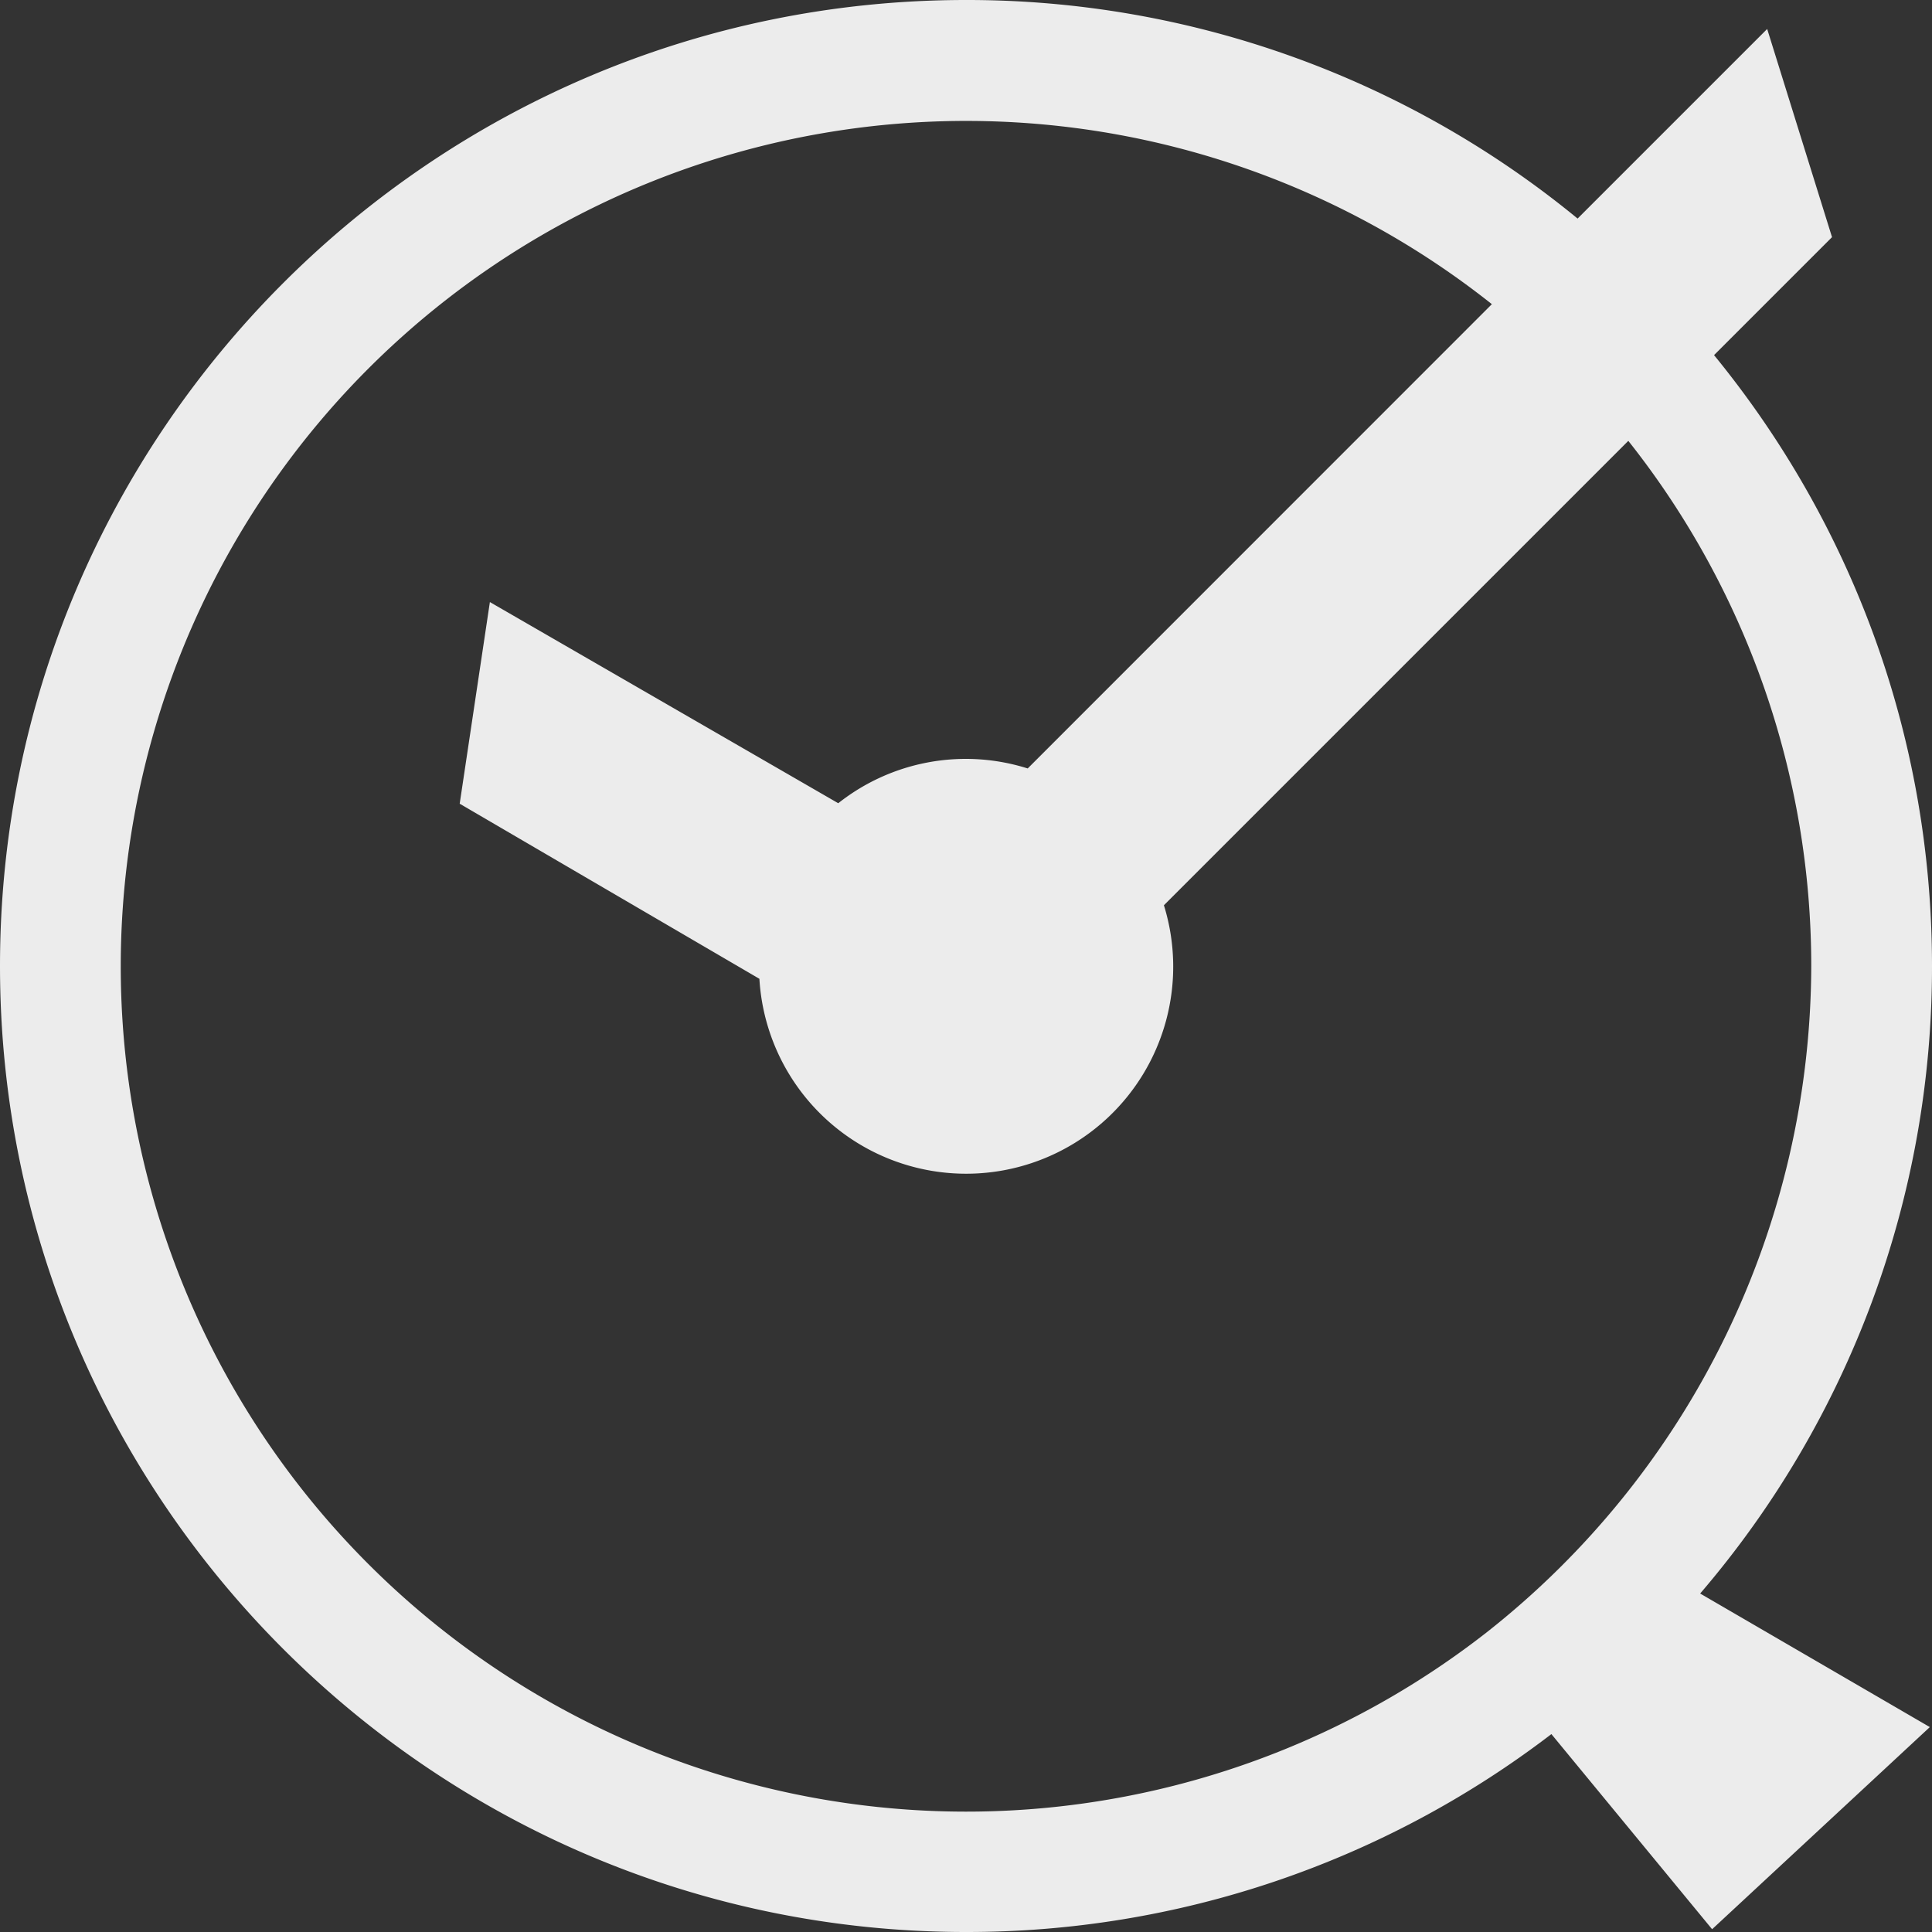 <svg width="16" height="16">
  <rect width="100%" height="100%" fill="#333333" stroke="none"/>
  <defs>
    <linearGradient id="com_github_jmoerman_go-for-it_svg__arrongin" x1="0%" x2="0%" y1="0%" y2="100%">
      <stop offset="0%" stop-color="#dd9b44"/>
      <stop offset="100%" stop-color="#ad6c16"/>
    </linearGradient>
    <linearGradient id="com_github_jmoerman_go-for-it_svg__aurora" x1="0%" x2="0%" y1="0%" y2="100%">
      <stop offset="0%" stop-color="#09d4df"/>
      <stop offset="100%" stop-color="#9269f4"/>
    </linearGradient>
    <linearGradient id="com_github_jmoerman_go-for-it_svg__cyberneon" x1="0%" x2="0%" y1="0%" y2="100%">
      <stop offset="0" stop-color="#0abdc6"/>
      <stop offset="1" stop-color="#ea00d9"/>
    </linearGradient>
    <linearGradient id="com_github_jmoerman_go-for-it_svg__fitdance" x1="0%" x2="0%" y1="0%" y2="100%">
      <stop offset="0%" stop-color="#1ad6ab"/>
      <stop offset="100%" stop-color="#329db6"/>
    </linearGradient>
    <linearGradient id="com_github_jmoerman_go-for-it_svg__oomox" x1="0%" x2="0%" y1="0%" y2="100%">
      <stop offset="0%" stop-color="#efefe7"/>
      <stop offset="100%" stop-color="#8f8f8b"/>
    </linearGradient>
    <linearGradient id="com_github_jmoerman_go-for-it_svg__rainblue" x1="0%" x2="0%" y1="0%" y2="100%">
      <stop offset="0%" stop-color="#00f260"/>
      <stop offset="100%" stop-color="#0575e6"/>
    </linearGradient>
    <linearGradient id="com_github_jmoerman_go-for-it_svg__sunrise" x1="0%" x2="0%" y1="0%" y2="100%">
      <stop offset="0%" stop-color="#ff8501"/>
      <stop offset="100%" stop-color="#ffcb01"/>
    </linearGradient>
    <linearGradient id="com_github_jmoerman_go-for-it_svg__telinkrin" x1="0%" x2="0%" y1="0%" y2="100%">
      <stop offset="0%" stop-color="#b2ced6"/>
      <stop offset="100%" stop-color="#6da5b7"/>
    </linearGradient>
    <linearGradient id="com_github_jmoerman_go-for-it_svg__60spsycho" x1="0%" x2="0%" y1="0%" y2="100%">
      <stop offset="0%" stop-color="#df5940"/>
      <stop offset="25%" stop-color="#d8d15f"/>
      <stop offset="50%" stop-color="#e9882a"/>
      <stop offset="100%" stop-color="#279362"/>
    </linearGradient>
    <linearGradient id="com_github_jmoerman_go-for-it_svg__90ssummer" x1="0%" x2="0%" y1="0%" y2="100%">
      <stop offset="0%" stop-color="#f618c7"/>
      <stop offset="20%" stop-color="#94ffab"/>
      <stop offset="50%" stop-color="#fbfd54"/>
      <stop offset="100%" stop-color="#0f83ae"/>
    </linearGradient>
    <style id="current-color-scheme" type="text/css">
      .com_github_jmoerman_go-for-it_svg__ColorScheme-Highlight{color:#5294e2}
    </style>
  </defs>
  <path fill="currentColor" fill-rule="evenodd" d="M13.065 1.81A7.964 7.964 0 0 0 8 0C3.586 0 0 3.586 0 8s3.586 8 8 8a7.958 7.958 0 0 0 4.848-1.639l1.331 1.616 1.803-1.674-1.902-1.106A7.967 7.967 0 0 0 16 8c0-1.918-.677-3.68-1.805-5.059l.977-.977L14.635.24l-1.57 1.57Zm-.71.709A7.002 7.002 0 0 0 1 8a7.001 7.001 0 0 0 11.31 5.52A7.043 7.043 0 0 0 15 8c0-1.589-.54-3.12-1.515-4.349L9.639 7.497a1.715 1.715 0 1 1-3.35.609l-2.482-1.45.25-1.67 2.885 1.666a1.702 1.702 0 0 1 1.569-.288l3.844-3.845Z" color="#ececec"/>
</svg>
